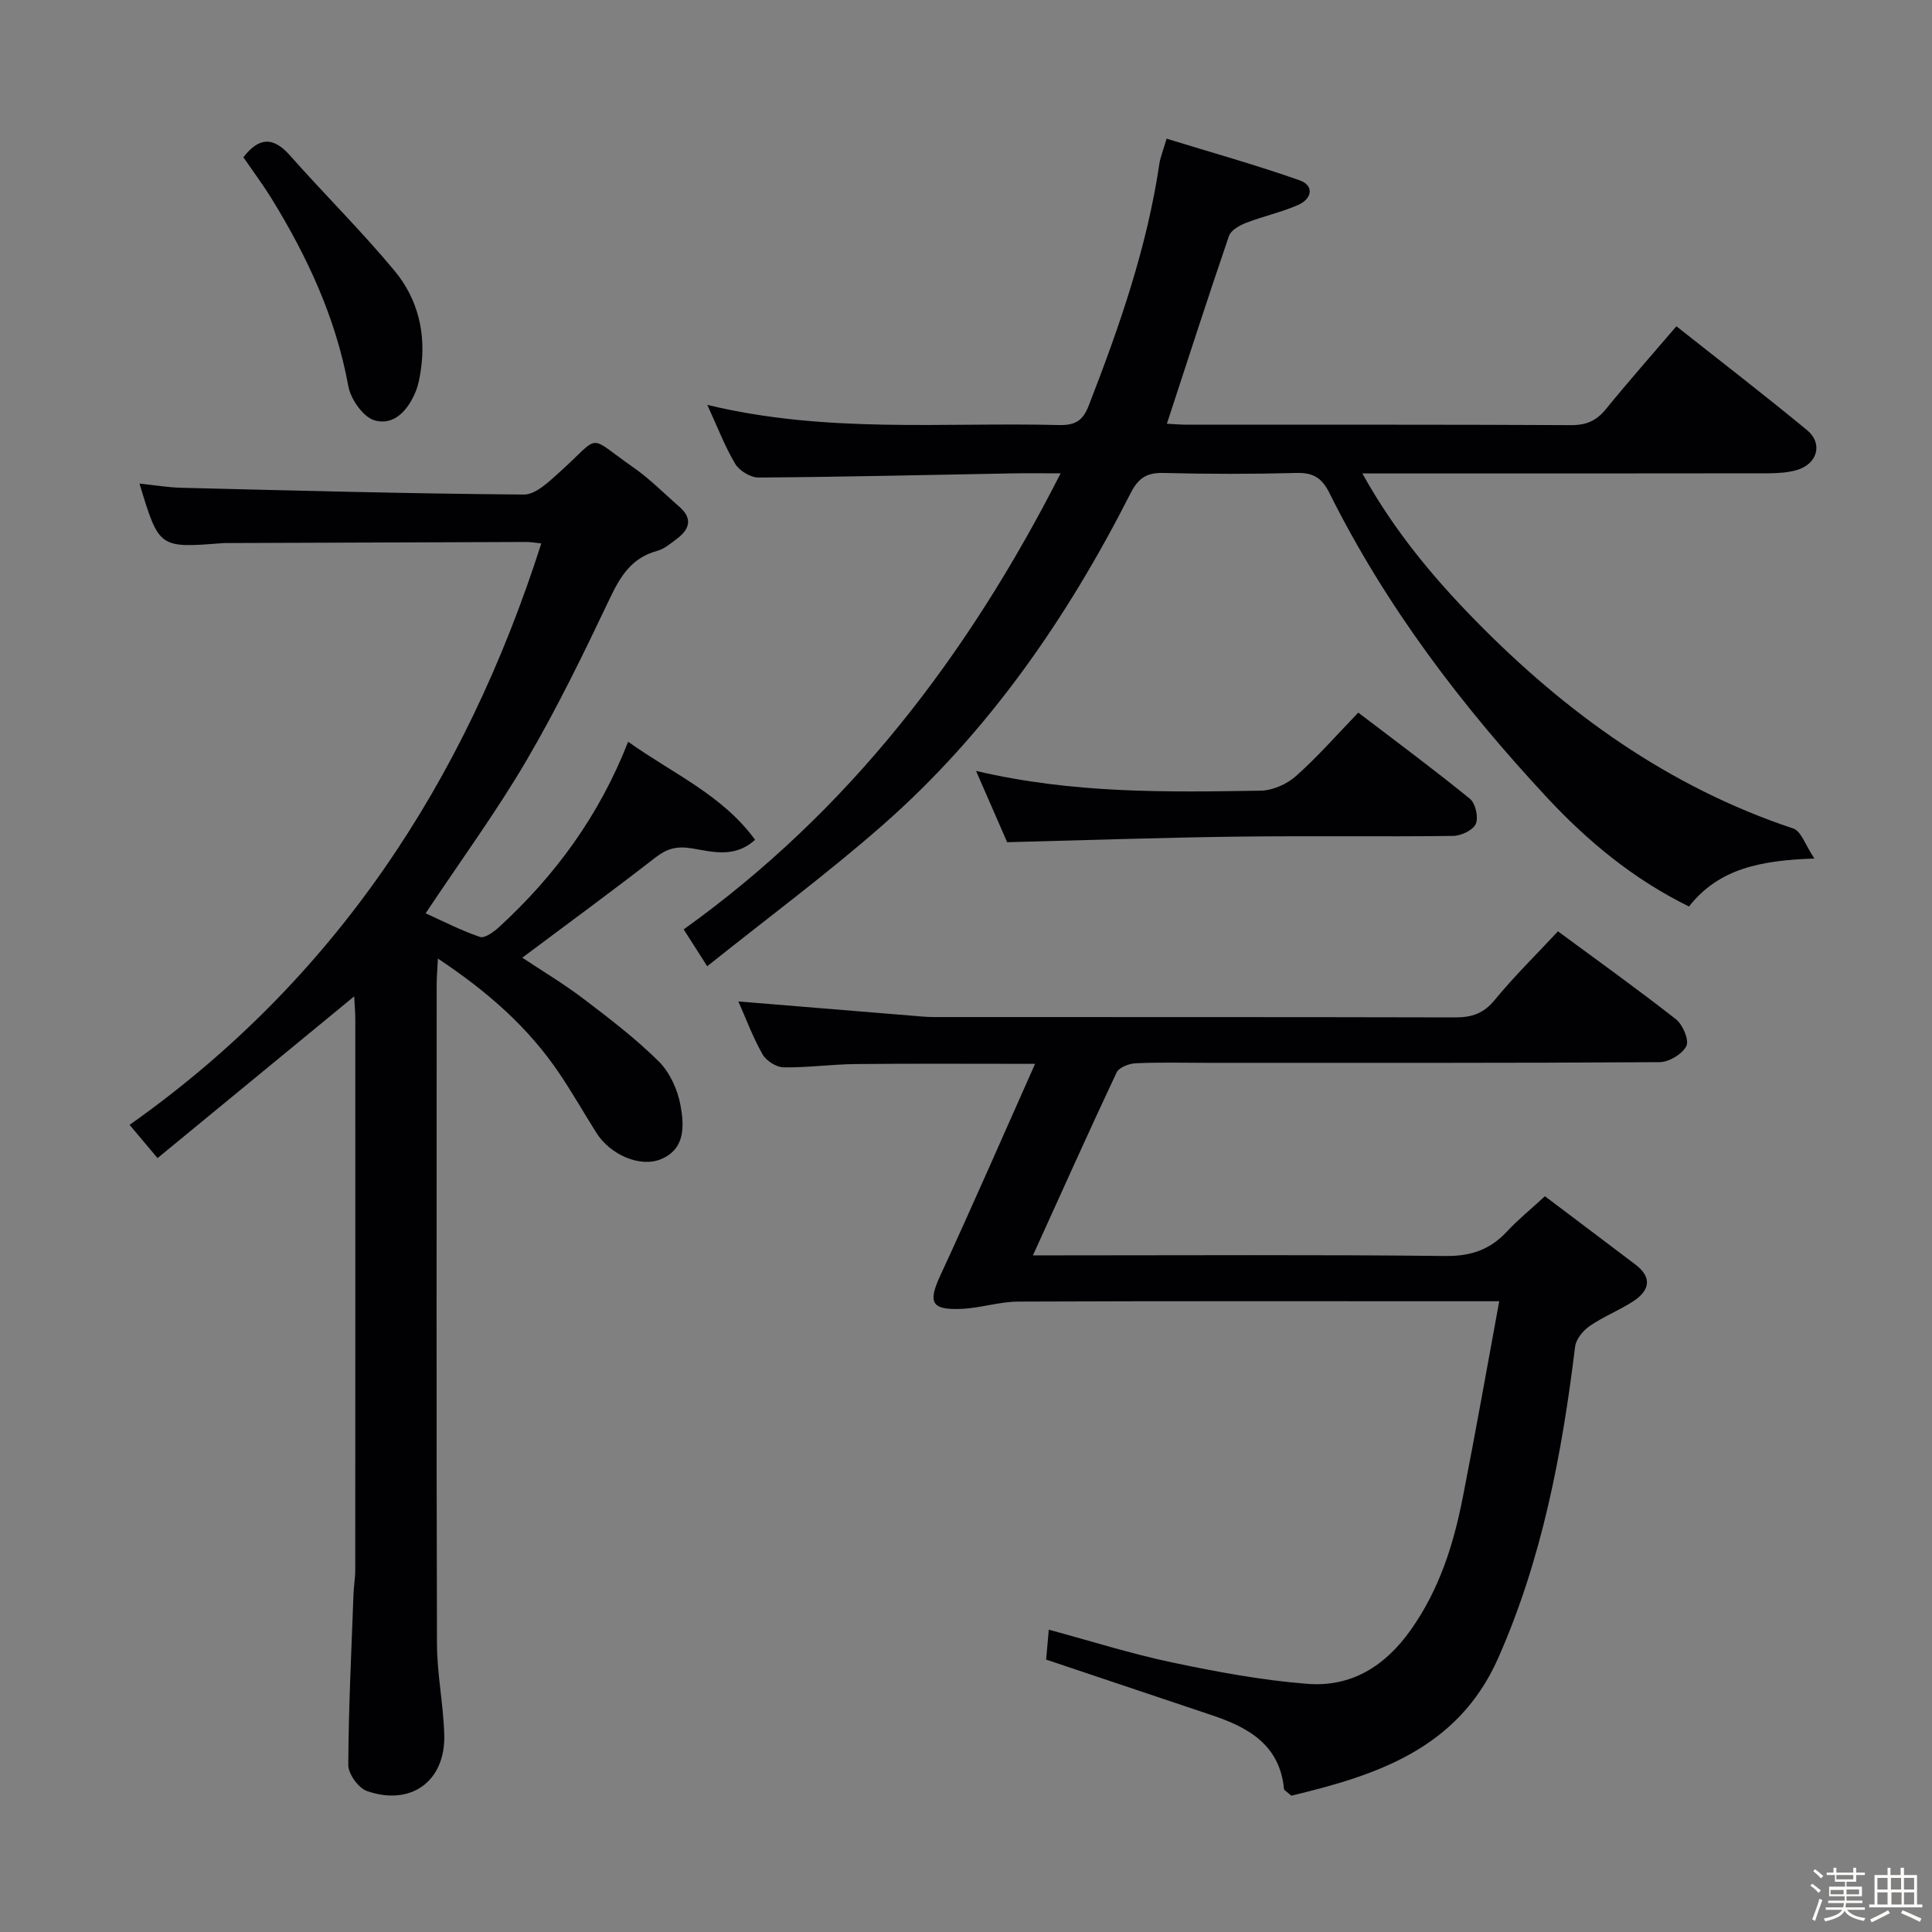 <svg enable-background="new 0 0 400 400" viewBox="0 0 400 400" xmlns="http://www.w3.org/2000/svg"><rect x="0" y="0" width="400" height="400" fill="#808080" stroke="none"/><path d="m374.8 390.4.4-.4c.7.5 1.3 1 1.8 1.4l-.5.5c-.5-.6-1.1-1.1-1.7-1.5zm1 7.3-.6-.3c.5-1.4 1.1-2.8 1.5-4.3.2.1.4.2.6.3-.5 1.3-1 2.8-1.5 4.3zm-.4-10.3.4-.4c.4.3 1 .8 1.7 1.4l-.5.5c-.4-.5-1-1-1.6-1.5zm2.5.3h1.7v-1h.6v1h3.5v-1h.6v1h1.8v.5h-1.8v1.4h-2v1h3.2v2h-3.2v.9h3.3v.5h-3.4c0 .3-.1.6-.1.9h4v.5h-3.7c.7.9 1.9 1.5 3.8 1.7-.1.2-.2.4-.3.6-2.1-.4-3.5-1.1-4-2.1-.4 1-1.8 1.7-4 2.2-.1-.2-.2-.4-.3-.6 2.1-.4 3.4-1 3.8-1.8h-3.4v-.5h3.6c.1-.3.1-.6.2-.9h-3.3v-.5h3.4c0-.3 0-.6 0-.9h-3.2v-2h3.3v-1h-2.1v-1.4h-1.7v-.5zm1.1 3.5v1h2.7c0-.3 0-.4 0-.4 0-.1 0-.2 0-.2 0-.1 0-.2 0-.3h-2.7zm1.2-3v.9h3.5v-.9zm4.7 3h-2.6v.6.4h2.6z" fill="#fcfbfa"/><path d="m393.6 386.7h.6v1.5h2.7v6.1h1.1v.6h-11v-.6h1.1v-6.1h2.7v-1.5h.6v1.5h2.1v-1.5zm-2.7 8.8.4.6c-1.2.6-2.5 1.3-3.8 1.9-.1-.2-.2-.4-.3-.6 1.2-.6 2.5-1.2 3.7-1.9zm-2.2-6.7v2.4h2.1v-2.4zm0 3v2.5h2.1v-2.5zm2.8-3v2.4h2.1v-2.4zm.1 3v2.5h2.1v-2.5h-2.2zm5.9 6.1c-1.4-.7-2.7-1.3-3.9-1.8l.3-.6c1.5.6 2.7 1.2 3.9 1.7zm-1.2-9.1h-2.1v2.4h2.1zm-2.1 3v2.5h2.1v-2.5z" fill="#fcfbfa"/><g fill="#010104"><path d="m130.05 153.57c9.37 6.68 19.5 11 26.28 20.3-4.24 3.88-8.93 2.45-13.06 1.78-3.17-.52-5.16.02-7.6 1.91-9.03 7.02-18.27 13.78-27.54 20.72 3.87 2.57 8.4 5.28 12.58 8.44 5.41 4.1 10.85 8.26 15.66 13.02 2.31 2.28 3.93 5.87 4.52 9.11.75 4.13 1.08 9.03-4.06 11.15-4.32 1.79-10.5-.94-13.34-5.44-2.57-4.08-4.96-8.28-7.65-12.27-6.4-9.52-14.82-16.95-25.18-23.83-.11 2.32-.25 3.86-.25 5.41-.01 45.49-.07 90.98.06 136.48.02 6.29 1.34 12.57 1.51 18.87.25 9.55-6.88 14.77-15.99 11.6-1.77-.61-3.88-3.54-3.88-5.38.05-11.8.65-23.61 1.08-35.41.06-1.66.36-3.31.36-4.96.02-37.99.02-75.99.01-113.98 0-1.61-.15-3.21-.23-4.8-13.58 11.17-26.88 22.11-40.71 33.48-2.16-2.57-3.75-4.45-5.79-6.88 42.37-29.9 69.43-70.93 85.24-120.38-1.25-.13-2.18-.31-3.11-.3-20.33.06-40.65.14-60.98.22-.67 0-1.34-.03-2 .03-13.06 1.02-13.06 1.03-17.1-12.34 3.05.32 5.88.8 8.72.87 23.62.58 47.24 1.22 70.86 1.4 2.42.02 5.12-2.59 7.23-4.49 9.05-8.1 5.53-8.03 15.49-1.09 3.39 2.36 6.33 5.38 9.47 8.1 2.73 2.37 2.2 4.59-.42 6.57-1.31.99-2.67 2.17-4.19 2.58-5.15 1.4-7.51 5.07-9.69 9.65-5.42 11.39-10.94 22.8-17.31 33.67-6.29 10.74-13.68 20.83-20.92 31.71 3.53 1.59 7.29 3.55 11.25 4.89 1 .34 2.9-1.07 4.01-2.09 11.58-10.63 20.68-23.02 26.67-38.32z"/><path d="m375.65 177.75c-11.02.38-19.74 2.01-25.96 9.93-11.43-5.61-20.89-13.43-29.31-22.46-17.77-19.07-33.45-39.7-45.13-63.13-1.58-3.18-3.38-4.26-6.85-4.17-9.16.24-18.34.24-27.5 0-3.46-.09-5.21 1.03-6.81 4.17-13.15 25.89-29.46 49.54-51.4 68.79-11.49 10.08-23.81 19.21-36.27 29.17-1.79-2.8-3.17-4.97-4.87-7.63 34.2-24.49 58.81-56.63 78.04-94.42-3.93 0-7.02-.05-10.11.01-17.47.32-34.95.74-52.42.86-1.65.01-3.97-1.39-4.83-2.82-2.16-3.61-3.67-7.62-5.79-12.23 24.6 5.97 48.77 3.58 72.8 4.18 3.31.08 4.94-.83 6.19-4.07 6.32-16.28 12.05-32.69 14.61-50.06.19-1.28.71-2.5 1.49-5.16 9.35 2.88 18.53 5.45 27.51 8.61 3.16 1.11 2.55 3.86-.23 5.09-3.46 1.54-7.25 2.34-10.8 3.72-1.37.53-3.16 1.53-3.57 2.73-4.39 12.83-8.55 25.74-12.85 38.87 1.31.06 2.75.2 4.18.2 26.5.01 53-.05 79.5.09 3.16.02 5.26-.91 7.22-3.32 4.61-5.67 9.46-11.15 14.59-17.15 9.16 7.25 18.22 14.22 27.03 21.49 3.39 2.8 2.18 7.05-2.15 8.29-1.87.54-3.92.65-5.88.66-26 .04-52 .03-78 .03-1.77 0-3.53 0-6.02 0 6.56 11.82 14.6 21.46 23.43 30.47 18.77 19.15 40.03 34.46 65.77 43.04 1.65.52 2.5 3.42 4.39 6.22z"/><path d="m310.4 269.41c-3.09 0-4.85 0-6.62 0-30.99 0-61.99-.06-92.98.07-3.92.02-7.83 1.35-11.77 1.51-6.28.26-6.91-1.36-4.34-6.93 6.61-14.28 12.89-28.72 19.61-43.8-13 0-25.07-.08-37.13.04-4.98.05-9.96.76-14.94.68-1.5-.02-3.59-1.35-4.35-2.69-2.01-3.53-3.43-7.4-5.01-10.95 12.09.99 23.79 1.95 35.49 2.91 1.65.13 3.31.32 4.97.32 35.99.02 71.98-.02 107.97.07 3.43.01 5.87-.81 8.15-3.59 4-4.87 8.53-9.31 13.11-14.23 8.23 6.08 16.47 11.96 24.43 18.21 1.42 1.12 2.77 4.32 2.15 5.55-.84 1.67-3.61 3.32-5.56 3.33-31.16.2-62.32.14-93.48.14-5 0-10-.14-14.99.09-1.37.06-3.43.86-3.93 1.91-5.79 12.29-11.34 24.7-17.32 37.86h5.94c26.49 0 52.99-.16 79.48.13 5.28.06 9.24-1.32 12.73-5.08 2.25-2.42 4.84-4.52 7.85-7.29 6.33 4.78 12.56 9.45 18.76 14.16 3.53 2.68 2.88 5.38-.42 7.55-2.89 1.9-6.2 3.18-9.05 5.14-1.38.95-2.85 2.73-3.04 4.28-2.71 22.15-6.83 43.94-15.93 64.5-8.37 18.9-25.41 24.29-42.83 28.48-1.07-.95-1.49-1.14-1.51-1.38-.87-9.13-7.35-12.75-14.95-15.29-11.32-3.79-22.64-7.59-34.3-11.51.16-1.82.34-3.74.55-6.19 8.72 2.35 17.06 5 25.58 6.79 9.23 1.94 18.57 3.69 27.96 4.42 9.08.71 16.09-3.62 21.46-11.24 5.92-8.4 8.86-17.77 10.76-27.6 2.58-13.11 4.91-26.29 7.5-40.37z"/><path d="m208.52 174.37c-1.89-4.34-3.97-9.11-6.44-14.76 20.08 4.72 39.52 4.41 58.93 4.09 2.48-.04 5.41-1.34 7.28-3 4.47-3.96 8.43-8.5 12.93-13.16 7.97 6.08 15.69 11.79 23.11 17.84 1.16.94 1.81 3.86 1.21 5.21-.57 1.3-3.05 2.46-4.71 2.48-14.99.19-29.98-.04-44.97.15-15.61.2-31.21.74-47.34 1.15z"/><path d="m50.39 32.56c3.18-4.11 6.13-4.36 9.66-.36 7.13 8.07 14.83 15.65 21.69 23.93 4.8 5.8 6.53 12.97 5.37 20.6-.22 1.46-.49 2.96-1.04 4.32-1.56 3.82-4.44 7.15-8.52 5.98-2.35-.67-4.94-4.37-5.43-7.07-2.58-14.12-8.47-26.78-15.89-38.84-1.82-2.94-3.9-5.73-5.84-8.56z"/></g></svg>